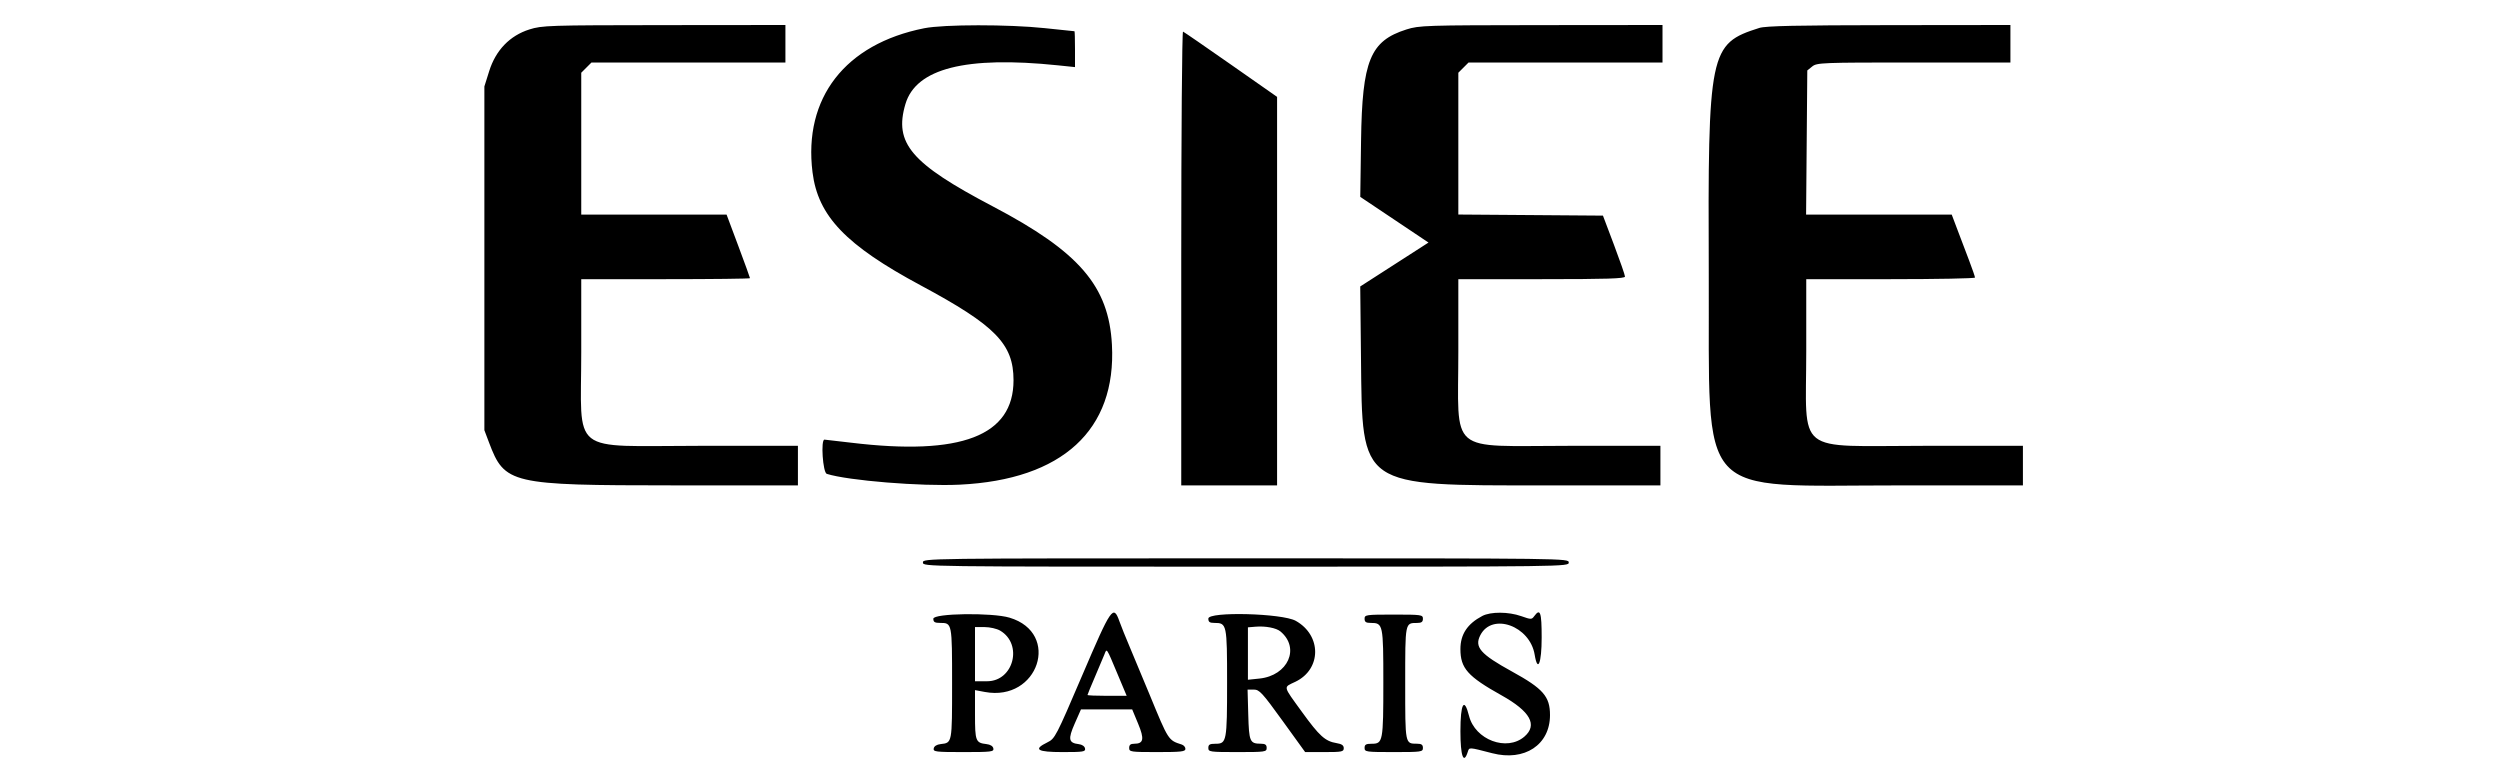 <svg id="svg" xmlns="http://www.w3.org/2000/svg" xmlns:xlink="http://www.w3.org/1999/xlink" width="400" height="123" viewBox="0, 0, 400,123"><g id="svgg"><path id="path0" d="M84.701 4.712 C 81.569 5.704,79.323 8.031,78.273 11.372 L 77.500 13.833 77.500 41.333 L 77.500 68.833 78.237 70.785 C 80.753 77.448,81.623 77.651,107.750 77.660 L 127.667 77.667 127.667 74.500 L 127.667 71.333 111.917 71.332 C 90.880 71.330,93.000 73.010,93.000 56.350 L 93.000 44.667 106.500 44.667 C 113.925 44.667,120.000 44.596,120.000 44.509 C 120.000 44.422,119.157 42.097,118.126 39.342 L 116.252 34.333 104.626 34.333 L 93.000 34.333 93.000 22.985 L 93.000 11.636 93.818 10.818 L 94.636 10.000 110.152 10.000 L 125.667 10.000 125.667 7.000 L 125.667 4.000 106.250 4.019 C 87.706 4.037,86.738 4.068,84.701 4.712 M147.878 4.518 C 135.222 7.032,128.520 15.676,130.004 27.570 C 130.877 34.576,135.335 39.232,147.333 45.672 C 159.278 52.083,162.160 55.028,162.164 60.833 C 162.171 69.739,153.801 72.958,136.167 70.830 C 133.967 70.564,132.054 70.344,131.917 70.340 C 131.295 70.323,131.651 75.617,132.285 75.818 C 135.675 76.894,147.385 77.845,153.557 77.546 C 169.985 76.750,178.635 68.802,177.910 55.169 C 177.410 45.773,172.689 40.290,158.833 33.013 C 145.764 26.150,143.009 22.920,144.870 16.644 C 146.558 10.954,154.534 8.928,169.250 10.451 L 172.000 10.736 172.000 7.868 C 172.000 6.291,171.963 5.000,171.917 4.999 C 171.871 4.999,169.733 4.776,167.167 4.503 C 161.368 3.887,151.012 3.895,147.878 4.518 M225.035 4.712 C 219.225 6.552,217.948 9.678,217.769 22.500 L 217.643 31.500 223.101 35.154 L 228.559 38.808 223.098 42.321 L 217.638 45.833 217.759 57.333 C 217.977 78.099,217.342 77.662,247.250 77.665 L 265.667 77.667 265.667 74.500 L 265.667 71.333 251.083 71.332 C 231.444 71.330,233.333 72.944,233.333 56.177 L 233.333 44.667 246.667 44.667 C 257.112 44.667,260.000 44.576,259.998 44.250 C 259.997 44.021,259.203 41.733,258.234 39.167 L 256.472 34.500 244.903 34.412 L 233.333 34.325 233.333 22.981 L 233.333 11.636 234.152 10.818 L 234.970 10.000 250.485 10.000 L 266.000 10.000 266.000 7.000 L 266.000 4.000 246.583 4.019 C 228.039 4.037,227.071 4.068,225.035 4.712 M281.500 4.467 C 273.483 7.009,273.256 8.118,273.402 44.000 C 273.550 80.542,270.923 77.660,304.083 77.664 L 323.667 77.667 323.667 74.500 L 323.667 71.333 307.917 71.332 C 286.909 71.330,289.000 73.005,289.000 56.177 L 289.000 44.667 302.500 44.667 C 309.925 44.667,316.000 44.551,316.000 44.409 C 316.000 44.267,315.573 43.030,315.051 41.659 C 314.528 40.288,313.690 38.079,313.188 36.750 L 312.275 34.333 300.625 34.333 L 288.975 34.333 289.071 22.804 L 289.167 11.274 289.954 10.637 C 290.703 10.030,291.478 10.000,306.204 10.000 L 321.667 10.000 321.667 7.000 L 321.667 4.000 302.250 4.022 C 287.542 4.039,282.510 4.147,281.500 4.467 M189.000 41.306 L 189.000 77.667 196.667 77.667 L 204.333 77.667 204.333 46.583 L 204.333 15.500 196.950 10.333 C 192.890 7.492,189.440 5.117,189.284 5.056 C 189.128 4.994,189.000 21.307,189.000 41.306 M147.667 90.000 C 147.667 90.664,147.889 90.667,199.333 90.667 C 250.778 90.667,251.000 90.664,251.000 90.000 C 251.000 89.336,250.778 89.333,199.333 89.333 C 147.889 89.333,147.667 89.336,147.667 90.000 M173.145 108.083 C 168.958 117.874,168.797 118.184,167.583 118.777 C 165.258 119.913,165.917 120.333,170.024 120.333 C 173.360 120.333,173.705 120.277,173.605 119.750 C 173.539 119.403,173.134 119.125,172.605 119.064 C 170.973 118.874,170.854 118.272,171.955 115.772 L 172.956 113.500 177.052 113.500 L 181.148 113.500 182.094 115.775 C 183.129 118.264,182.984 119.000,181.459 119.000 C 180.889 119.000,180.667 119.187,180.667 119.667 C 180.667 120.300,180.889 120.333,185.167 120.333 C 188.985 120.333,189.667 120.256,189.667 119.823 C 189.667 119.542,189.404 119.229,189.083 119.126 C 186.925 118.436,186.966 118.501,183.948 111.167 C 182.817 108.417,181.378 104.967,180.751 103.500 C 180.125 102.033,179.385 100.196,179.108 99.417 C 178.139 96.693,177.815 97.164,173.145 108.083 M237.167 98.554 C 234.776 99.814,233.667 101.493,233.667 103.850 C 233.667 106.924,234.829 108.232,240.245 111.255 C 244.857 113.829,246.059 116.003,243.899 117.862 C 241.086 120.281,236.011 118.376,235.044 114.538 C 234.270 111.462,233.667 112.540,233.667 117.000 C 233.667 120.963,234.178 122.397,234.844 120.301 C 235.086 119.537,234.957 119.530,238.761 120.516 C 243.933 121.855,248.000 119.170,248.000 114.415 C 248.000 111.438,246.911 110.189,241.924 107.447 C 236.848 104.656,235.870 103.530,236.857 101.622 C 238.747 97.966,244.790 100.141,245.547 104.750 C 246.031 107.700,246.667 106.139,246.667 102.000 C 246.667 97.936,246.438 97.277,245.478 98.583 C 245.070 99.139,244.971 99.139,243.397 98.583 C 241.360 97.864,238.500 97.851,237.167 98.554 M149.333 99.000 C 149.333 99.532,149.556 99.667,150.433 99.667 C 152.333 99.667,152.333 99.670,152.333 109.359 C 152.333 118.965,152.356 118.844,150.503 119.054 C 149.876 119.125,149.465 119.383,149.395 119.750 C 149.294 120.284,149.697 120.333,154.167 120.333 C 158.636 120.333,159.040 120.284,158.938 119.750 C 158.869 119.383,158.458 119.125,157.830 119.054 C 156.109 118.859,156.000 118.578,156.000 114.336 L 156.000 110.419 157.573 110.713 C 166.137 112.313,169.797 101.298,161.523 98.825 C 158.730 97.990,149.333 98.125,149.333 99.000 M193.333 98.974 C 193.333 99.518,193.543 99.667,194.310 99.667 C 196.292 99.667,196.333 99.863,196.333 109.212 C 196.333 118.628,196.263 119.000,194.488 119.000 C 193.556 119.000,193.333 119.128,193.333 119.667 C 193.333 120.302,193.556 120.333,198.000 120.333 C 202.444 120.333,202.667 120.302,202.667 119.667 C 202.667 119.163,202.443 118.999,201.750 118.995 C 199.972 118.985,199.842 118.688,199.722 114.346 L 199.611 110.333 200.604 110.333 C 201.502 110.333,201.946 110.816,205.211 115.333 L 208.824 120.333 211.912 120.333 C 214.706 120.333,215.000 120.274,215.000 119.710 C 215.000 119.259,214.685 119.036,213.860 118.902 C 212.030 118.605,211.113 117.779,208.310 113.907 C 205.207 109.618,205.295 110.024,207.264 109.082 C 211.453 107.076,211.485 101.667,207.320 99.333 C 205.159 98.122,193.333 97.819,193.333 98.974 M218.333 99.000 C 218.333 99.515,218.556 99.667,219.310 99.667 C 221.292 99.667,221.333 99.863,221.333 109.212 C 221.333 118.628,221.263 119.000,219.488 119.000 C 218.556 119.000,218.333 119.128,218.333 119.667 C 218.333 120.302,218.556 120.333,223.000 120.333 C 227.444 120.333,227.667 120.302,227.667 119.667 C 227.667 119.163,227.443 118.999,226.750 118.995 C 224.797 118.984,224.833 119.167,224.833 109.333 C 224.833 99.500,224.797 99.683,226.750 99.672 C 227.443 99.668,227.667 99.504,227.667 99.000 C 227.667 98.365,227.444 98.333,223.000 98.333 C 218.556 98.333,218.333 98.365,218.333 99.000 M204.865 101.026 C 208.059 103.677,206.091 108.097,201.506 108.570 L 199.667 108.760 199.667 104.567 L 199.667 100.374 200.917 100.270 C 202.479 100.141,204.194 100.469,204.865 101.026 M160.027 100.902 C 163.707 103.076,162.179 109.000,157.938 109.000 L 156.000 109.000 156.000 104.667 L 156.000 100.333 157.532 100.333 C 158.377 100.333,159.495 100.588,160.027 100.902 M178.765 107.750 L 180.270 111.333 177.135 111.333 C 175.411 111.333,174.000 111.272,174.000 111.196 C 174.000 111.121,174.539 109.808,175.198 108.280 C 175.857 106.751,176.537 105.142,176.708 104.704 C 177.102 103.694,176.996 103.536,178.765 107.750 " stroke="none" fill="#000000" fill-rule="evenodd"></path></g></svg>
